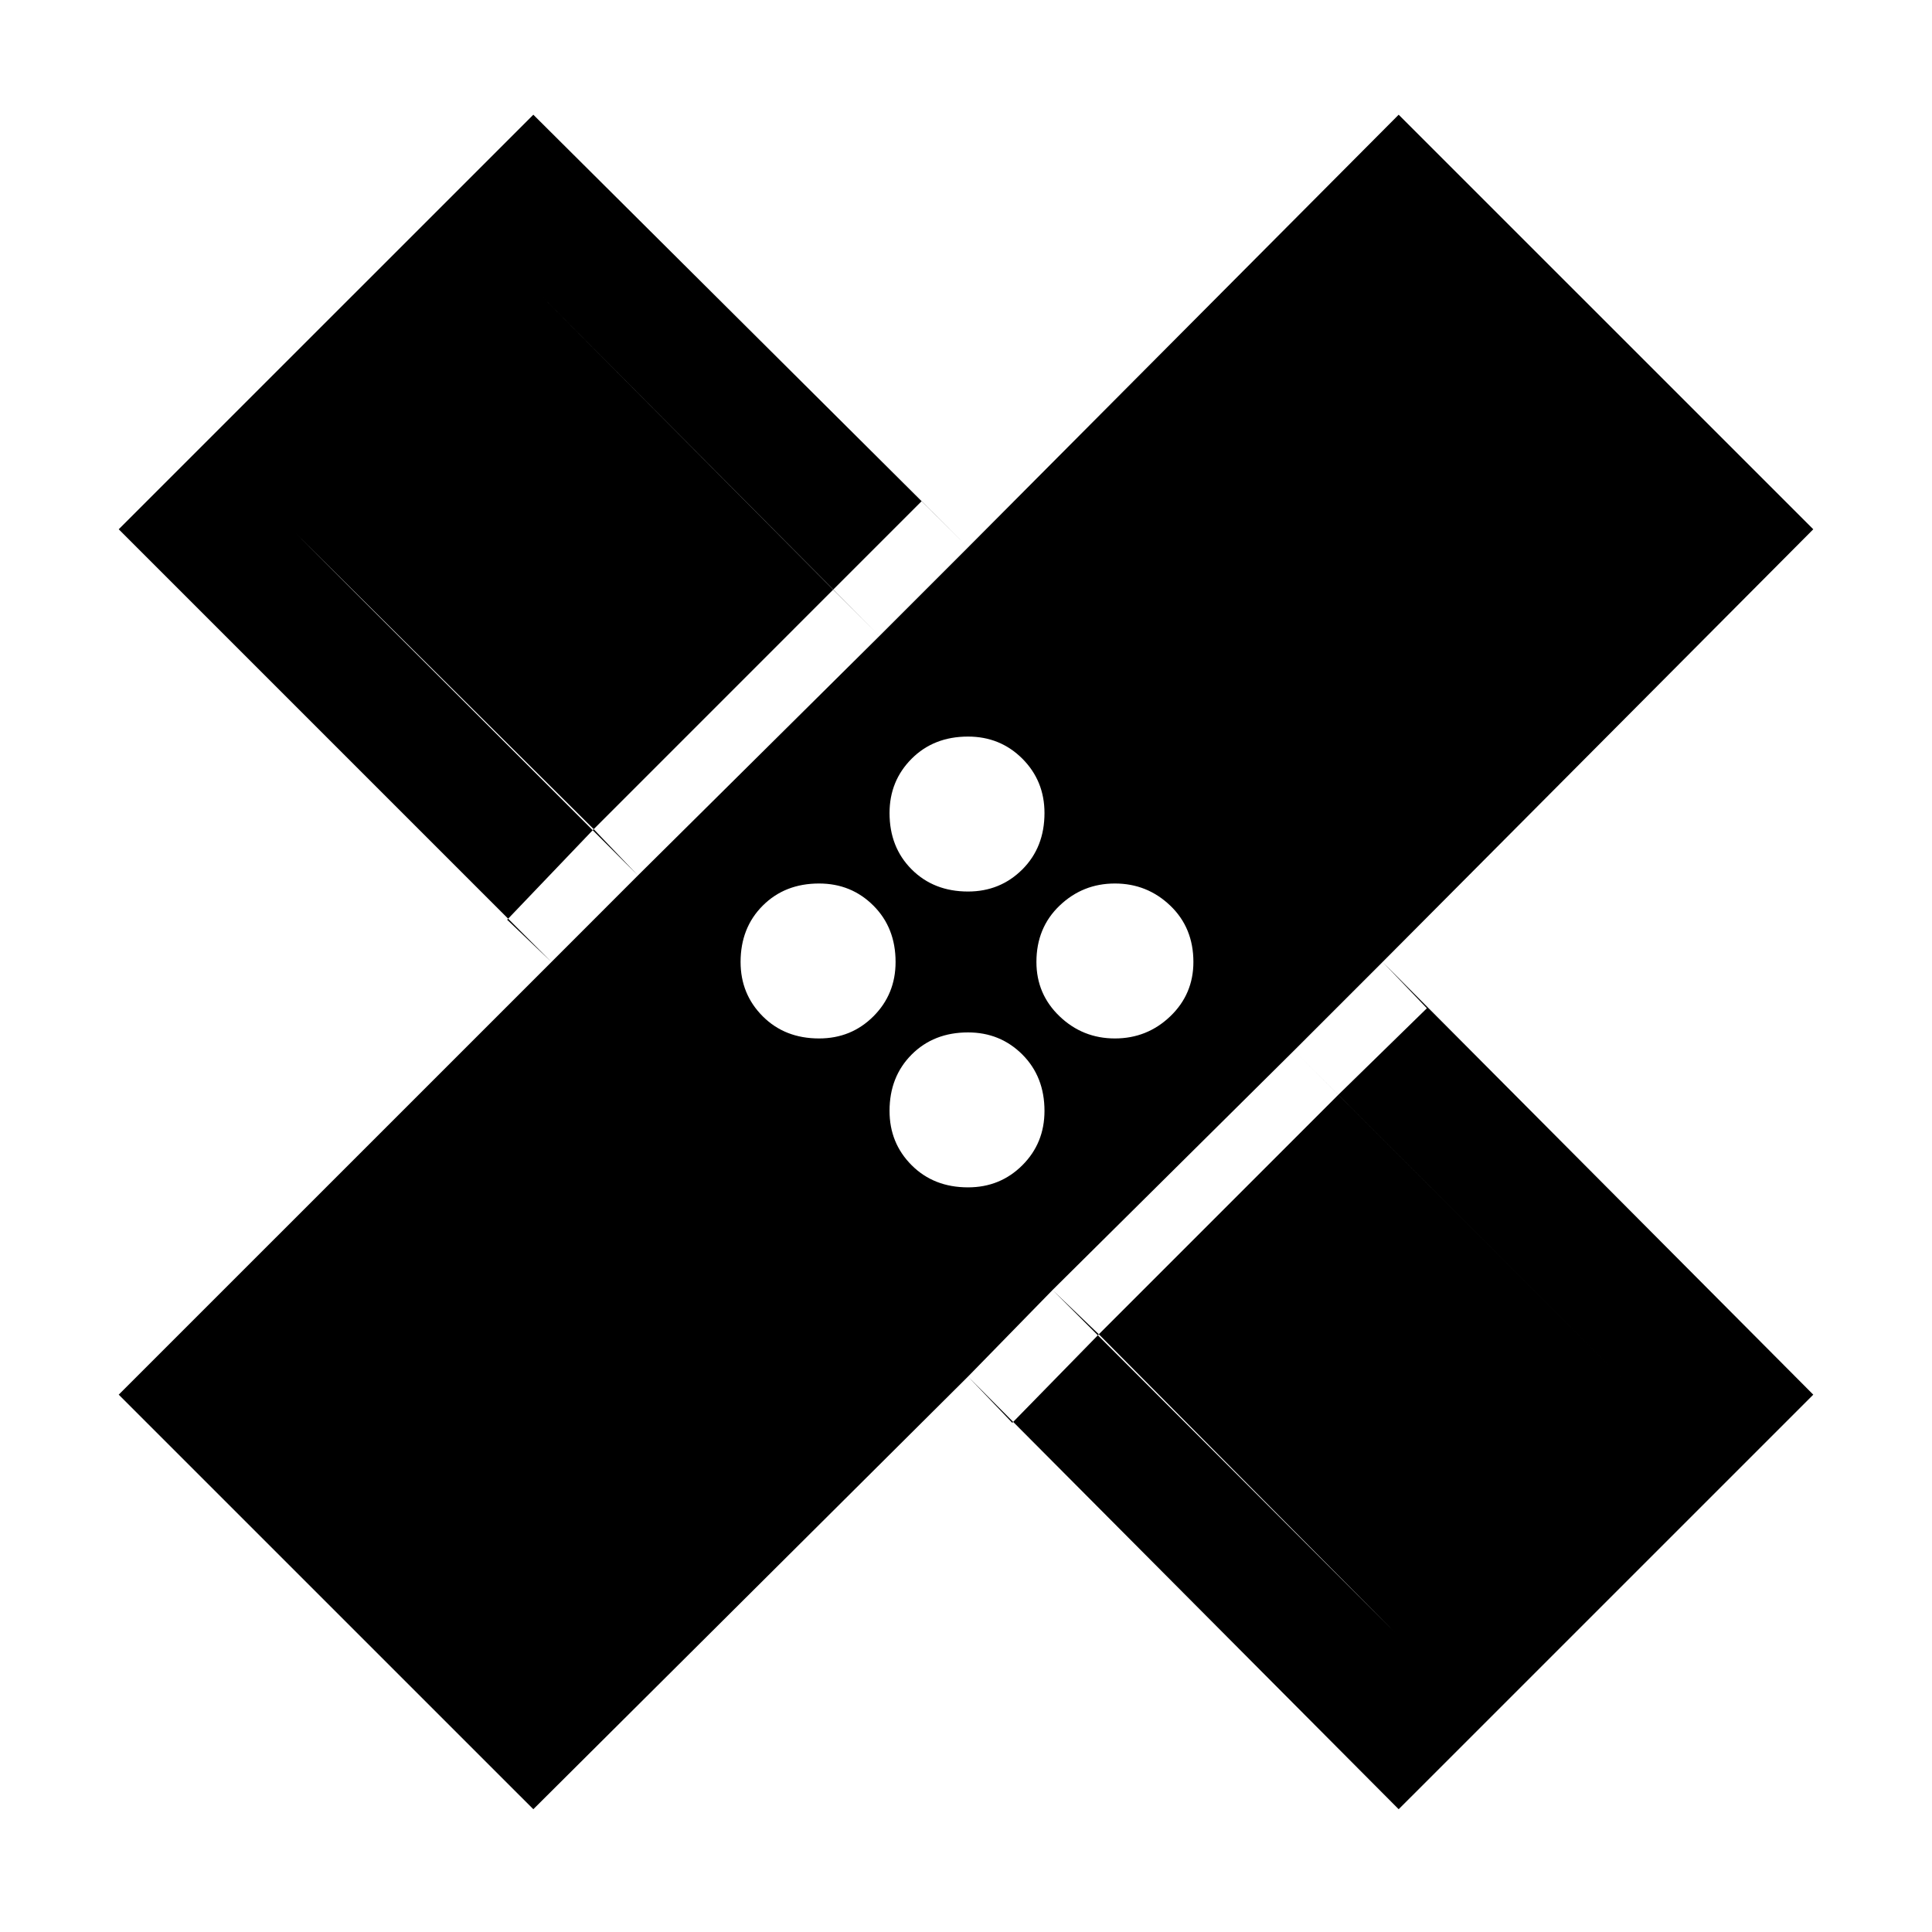 <svg xmlns="http://www.w3.org/2000/svg" height="40" width="40"><path d="M11.042 37.458 2.458 28.875 11.417 19.917 2.458 10.958 11.042 2.375 20.042 11.333 28.958 2.375 37.542 10.958 28.625 19.917 37.542 28.875 28.958 37.458 20.042 28.5ZM20.042 18.458Q20.708 18.458 21.167 18Q21.625 17.542 21.625 16.833Q21.625 16.167 21.167 15.708Q20.708 15.25 20.042 15.25Q19.333 15.25 18.875 15.708Q18.417 16.167 18.417 16.833Q18.417 17.542 18.875 18Q19.333 18.458 20.042 18.458ZM13.208 18.125 18.208 13.167 11.125 6.042 6.125 11.042ZM16.958 21.5Q17.625 21.5 18.083 21.042Q18.542 20.583 18.542 19.917Q18.542 19.208 18.083 18.75Q17.625 18.292 16.958 18.292Q16.25 18.292 15.792 18.75Q15.333 19.208 15.333 19.917Q15.333 20.583 15.792 21.042Q16.25 21.5 16.958 21.5ZM20.042 24.583Q20.708 24.583 21.167 24.125Q21.625 23.667 21.625 23Q21.625 22.292 21.167 21.833Q20.708 21.375 20.042 21.375Q19.333 21.375 18.875 21.833Q18.417 22.292 18.417 23Q18.417 23.667 18.875 24.125Q19.333 24.583 20.042 24.583ZM23.083 21.5Q23.75 21.5 24.229 21.042Q24.708 20.583 24.708 19.917Q24.708 19.208 24.229 18.75Q23.75 18.292 23.083 18.292Q22.417 18.292 21.938 18.75Q21.458 19.208 21.458 19.917Q21.458 20.583 21.938 21.042Q22.417 21.5 23.083 21.5ZM28.875 33.792 33.875 28.833 26.792 21.75 21.792 26.708ZM12.292 17.167 17.25 12.208 18.208 13.167 20.042 11.333 19.083 10.375 17.25 12.208 11.125 6.042 6.125 11.042 12.292 17.167 10.5 19.042 11.417 19.917 13.208 18.125ZM22.75 27.625 21.792 26.708 20.042 28.5 20.958 29.458 22.75 27.625 28.875 33.792 33.875 28.833 27.708 22.667 29.542 20.875 28.625 19.917 26.792 21.75 27.708 22.667Z"/></svg>